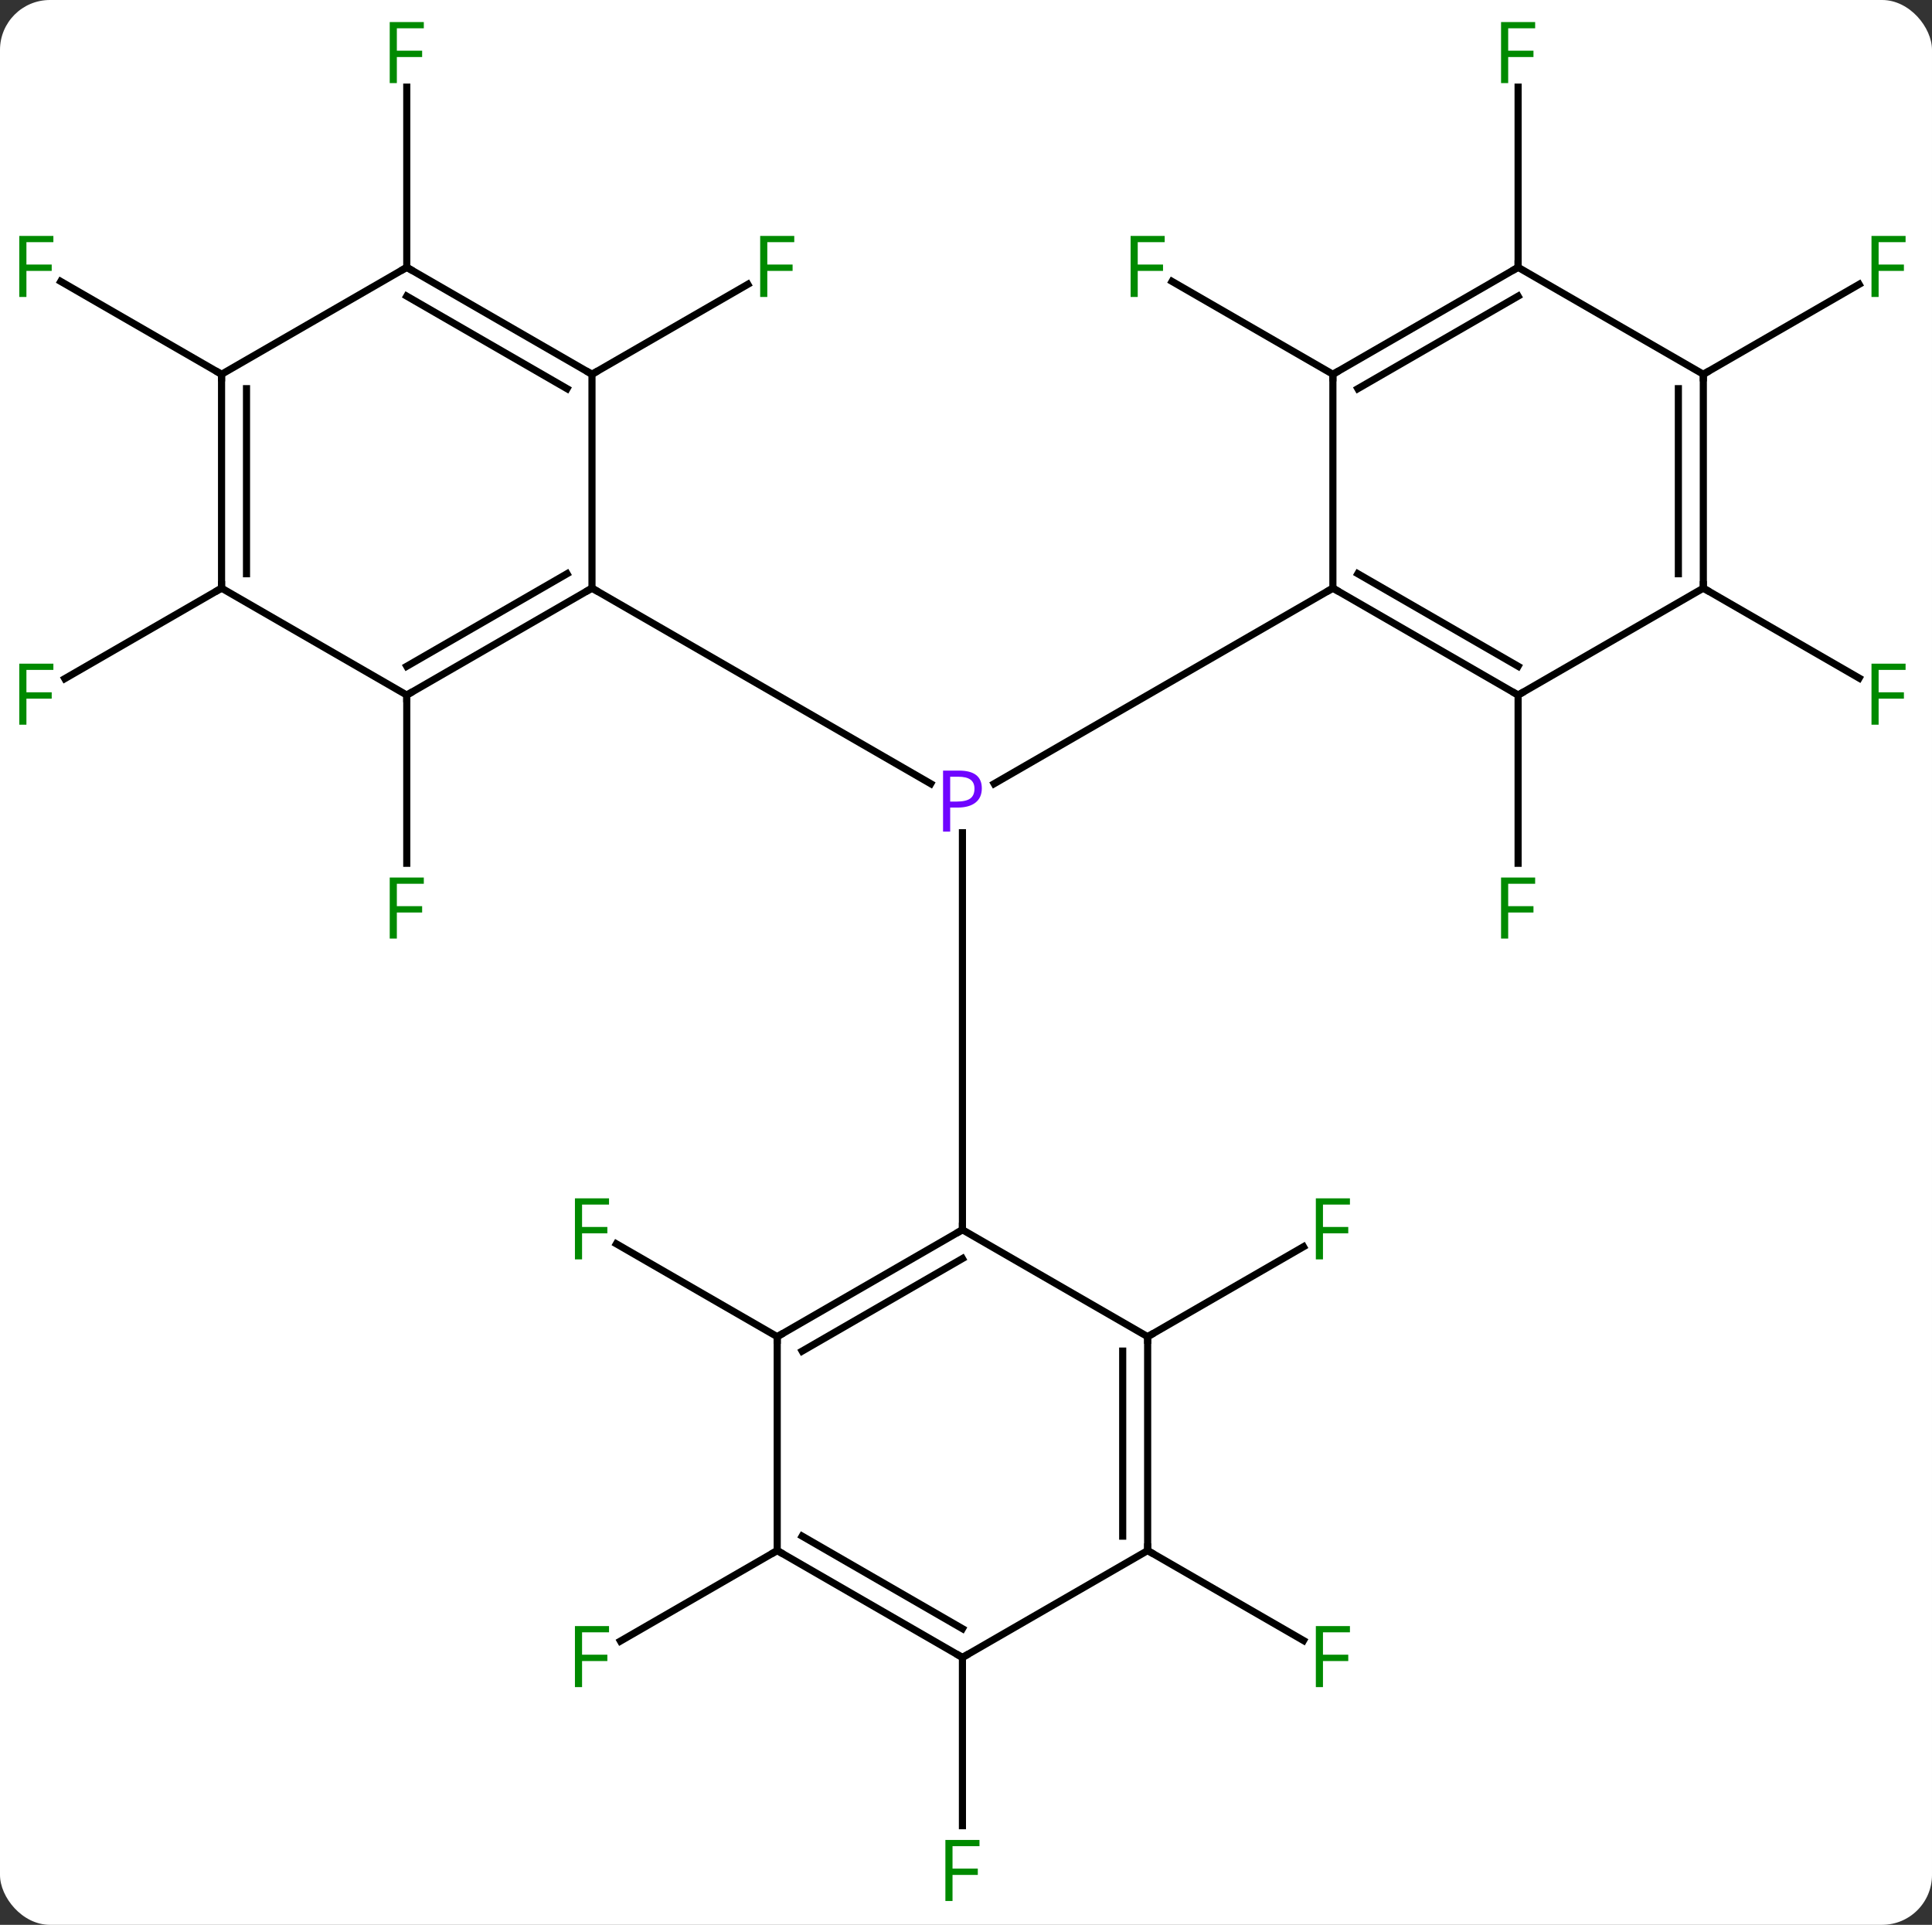 <svg width="271" viewBox="0 0 271 270" style="fill-opacity:1; color-rendering:auto; color-interpolation:auto; text-rendering:auto; stroke:black; stroke-linecap:square; stroke-miterlimit:10; shape-rendering:auto; stroke-opacity:1; fill:black; stroke-dasharray:none; font-weight:normal; stroke-width:1; font-family:'Open Sans'; font-style:normal; stroke-linejoin:miter; font-size:12; stroke-dashoffset:0; image-rendering:auto;" height="270" class="cas-substance-image" xmlns:xlink="http://www.w3.org/1999/xlink" xmlns="http://www.w3.org/2000/svg"><rect x="0" y="0" width="271" height="270" fill="#333333" stroke="none"/><svg class="cas-substance-single-component"><rect y="0" x="0" width="271" stroke="none" ry="7" rx="7" height="270" fill="white" class="cas-substance-group"/><svg y="0" x="0" width="271" viewBox="0 0 271 270" style="fill:black;" height="270" class="cas-substance-single-component-image"><svg><g><g transform="translate(135,135)" style="text-rendering:geometricPrecision; color-rendering:optimizeQuality; color-interpolation:linearRGB; stroke-linecap:butt; image-rendering:optimizeQuality;"><line y2="-52.5" y1="-25.07" x2="51.963" x1="4.451" style="fill:none;"/><line y2="37.5" y1="-18.19" x2="0" x1="0" style="fill:none;"/><line y2="-52.5" y1="-25.07" x2="-51.963" x1="-4.451" style="fill:none;"/><line y2="-37.5" y1="-13.906" x2="77.943" x1="77.943" style="fill:none;"/><line y2="-82.5" y1="-95.523" x2="51.963" x1="29.405" style="fill:none;"/><line y2="52.5" y1="39.477" x2="-25.98" x1="-48.538" style="fill:none;"/><line y2="52.5" y1="39.88" x2="25.98" x1="47.84" style="fill:none;"/><line y2="-37.5" y1="-13.906" x2="-77.943" x1="-77.943" style="fill:none;"/><line y2="-82.5" y1="-95.12" x2="-51.963" x1="-30.103" style="fill:none;"/><line y2="-52.5" y1="-39.88" x2="103.923" x1="125.78" style="fill:none;"/><line y2="-97.5" y1="-122.777" x2="77.943" x1="77.943" style="fill:none;"/><line y2="82.5" y1="95.195" x2="-25.98" x1="-47.97" style="fill:none;"/><line y2="82.5" y1="95.12" x2="25.98" x1="47.84" style="fill:none;"/><line y2="-52.5" y1="-39.806" x2="-103.923" x1="-125.91" style="fill:none;"/><line y2="-97.5" y1="-122.777" x2="-77.943" x1="-77.943" style="fill:none;"/><line y2="-82.5" y1="-95.12" x2="103.923" x1="125.78" style="fill:none;"/><line y2="97.5" y1="121.094" x2="0" x1="0" style="fill:none;"/><line y2="-82.5" y1="-95.522" x2="-103.923" x1="-126.478" style="fill:none;"/><line y2="-37.5" y1="-52.5" x2="77.943" x1="51.963" style="fill:none;"/><line y2="-41.541" y1="-54.521" x2="77.943" x1="55.463" style="fill:none;"/><line y2="-82.5" y1="-52.5" x2="51.963" x1="51.963" style="fill:none;"/><line y2="-52.5" y1="-37.5" x2="103.923" x1="77.943" style="fill:none;"/><line y2="-97.5" y1="-82.5" x2="77.943" x1="51.963" style="fill:none;"/><line y2="-93.459" y1="-80.479" x2="77.943" x1="55.463" style="fill:none;"/><line y2="-82.5" y1="-52.5" x2="103.923" x1="103.923" style="fill:none;"/><line y2="-80.479" y1="-54.521" x2="100.423" x1="100.423" style="fill:none;"/><line y2="-82.5" y1="-97.5" x2="103.923" x1="77.943" style="fill:none;"/><line y2="52.5" y1="37.5" x2="-25.98" x1="0" style="fill:none;"/><line y2="54.521" y1="41.541" x2="-22.48" x1="0" style="fill:none;"/><line y2="52.5" y1="37.5" x2="25.98" x1="0" style="fill:none;"/><line y2="82.5" y1="52.5" x2="-25.98" x1="-25.98" style="fill:none;"/><line y2="82.5" y1="52.5" x2="25.98" x1="25.98" style="fill:none;"/><line y2="80.479" y1="54.521" x2="22.48" x1="22.48" style="fill:none;"/><line y2="97.5" y1="82.5" x2="0" x1="-25.98" style="fill:none;"/><line y2="93.459" y1="80.479" x2="0" x1="-22.48" style="fill:none;"/><line y2="97.5" y1="82.5" x2="0" x1="25.98" style="fill:none;"/><line y2="-37.5" y1="-52.5" x2="-77.943" x1="-51.963" style="fill:none;"/><line y2="-41.541" y1="-54.521" x2="-77.943" x1="-55.463" style="fill:none;"/><line y2="-82.5" y1="-52.5" x2="-51.963" x1="-51.963" style="fill:none;"/><line y2="-52.5" y1="-37.5" x2="-103.923" x1="-77.943" style="fill:none;"/><line y2="-97.5" y1="-82.5" x2="-77.943" x1="-51.963" style="fill:none;"/><line y2="-93.459" y1="-80.479" x2="-77.943" x1="-55.463" style="fill:none;"/><line y2="-82.5" y1="-52.5" x2="-103.923" x1="-103.923" style="fill:none;"/><line y2="-80.479" y1="-54.521" x2="-100.423" x1="-100.423" style="fill:none;"/><line y2="-82.5" y1="-97.5" x2="-103.923" x1="-77.943" style="fill:none;"/></g><g transform="translate(135,135)" style="fill:rgb(111,5,255); text-rendering:geometricPrecision; color-rendering:optimizeQuality; image-rendering:optimizeQuality; font-family:'Open Sans'; stroke:rgb(111,5,255); color-interpolation:linearRGB;"><path style="stroke:none;" d="M2.719 -24.422 Q2.719 -23.109 1.828 -22.414 Q0.938 -21.719 -0.703 -21.719 L-1.719 -21.719 L-1.719 -18.344 L-2.719 -18.344 L-2.719 -26.906 L-0.484 -26.906 Q2.719 -26.906 2.719 -24.422 ZM-1.719 -22.562 L-0.812 -22.562 Q0.5 -22.562 1.094 -22.992 Q1.688 -23.422 1.688 -24.375 Q1.688 -25.219 1.133 -25.633 Q0.578 -26.047 -0.609 -26.047 L-1.719 -26.047 L-1.719 -22.562 Z"/><path style="fill:rgb(0,138,0); stroke:none;" d="M76.552 -3.344 L75.552 -3.344 L75.552 -11.906 L80.334 -11.906 L80.334 -11.031 L76.552 -11.031 L76.552 -7.891 L80.099 -7.891 L80.099 -7 L76.552 -7 L76.552 -3.344 Z"/><path style="fill:rgb(0,138,0); stroke:none;" d="M24.589 -93.344 L23.589 -93.344 L23.589 -101.906 L28.371 -101.906 L28.371 -101.031 L24.589 -101.031 L24.589 -97.891 L28.136 -97.891 L28.136 -97 L24.589 -97 L24.589 -93.344 Z"/><path style="fill:rgb(0,138,0); stroke:none;" d="M-53.354 41.656 L-54.354 41.656 L-54.354 33.094 L-49.572 33.094 L-49.572 33.969 L-53.354 33.969 L-53.354 37.109 L-49.807 37.109 L-49.807 38 L-53.354 38 L-53.354 41.656 Z"/><path style="fill:rgb(0,138,0); stroke:none;" d="M50.572 41.656 L49.572 41.656 L49.572 33.094 L54.354 33.094 L54.354 33.969 L50.572 33.969 L50.572 37.109 L54.119 37.109 L54.119 38 L50.572 38 L50.572 41.656 Z"/><path style="fill:rgb(0,138,0); stroke:none;" d="M-79.334 -3.344 L-80.334 -3.344 L-80.334 -11.906 L-75.552 -11.906 L-75.552 -11.031 L-79.334 -11.031 L-79.334 -7.891 L-75.787 -7.891 L-75.787 -7 L-79.334 -7 L-79.334 -3.344 Z"/><path style="fill:rgb(0,138,0); stroke:none;" d="M-27.371 -93.344 L-28.371 -93.344 L-28.371 -101.906 L-23.589 -101.906 L-23.589 -101.031 L-27.371 -101.031 L-27.371 -97.891 L-23.824 -97.891 L-23.824 -97 L-27.371 -97 L-27.371 -93.344 Z"/><path style="fill:rgb(0,138,0); stroke:none;" d="M128.512 -33.344 L127.512 -33.344 L127.512 -41.906 L132.294 -41.906 L132.294 -41.031 L128.512 -41.031 L128.512 -37.891 L132.059 -37.891 L132.059 -37 L128.512 -37 L128.512 -33.344 Z"/><path style="fill:rgb(0,138,0); stroke:none;" d="M76.552 -123.344 L75.552 -123.344 L75.552 -131.906 L80.334 -131.906 L80.334 -131.031 L76.552 -131.031 L76.552 -127.891 L80.099 -127.891 L80.099 -127 L76.552 -127 L76.552 -123.344 Z"/><path style="fill:rgb(0,138,0); stroke:none;" d="M-53.354 101.656 L-54.354 101.656 L-54.354 93.094 L-49.572 93.094 L-49.572 93.969 L-53.354 93.969 L-53.354 97.109 L-49.807 97.109 L-49.807 98 L-53.354 98 L-53.354 101.656 Z"/><path style="fill:rgb(0,138,0); stroke:none;" d="M50.572 101.656 L49.572 101.656 L49.572 93.094 L54.354 93.094 L54.354 93.969 L50.572 93.969 L50.572 97.109 L54.119 97.109 L54.119 98 L50.572 98 L50.572 101.656 Z"/><path style="fill:rgb(0,138,0); stroke:none;" d="M-131.294 -33.344 L-132.294 -33.344 L-132.294 -41.906 L-127.512 -41.906 L-127.512 -41.031 L-131.294 -41.031 L-131.294 -37.891 L-127.747 -37.891 L-127.747 -37 L-131.294 -37 L-131.294 -33.344 Z"/><path style="fill:rgb(0,138,0); stroke:none;" d="M-79.334 -123.344 L-80.334 -123.344 L-80.334 -131.906 L-75.552 -131.906 L-75.552 -131.031 L-79.334 -131.031 L-79.334 -127.891 L-75.787 -127.891 L-75.787 -127 L-79.334 -127 L-79.334 -123.344 Z"/><path style="fill:rgb(0,138,0); stroke:none;" d="M128.512 -93.344 L127.512 -93.344 L127.512 -101.906 L132.294 -101.906 L132.294 -101.031 L128.512 -101.031 L128.512 -97.891 L132.059 -97.891 L132.059 -97 L128.512 -97 L128.512 -93.344 Z"/><path style="fill:rgb(0,138,0); stroke:none;" d="M-1.391 131.656 L-2.391 131.656 L-2.391 123.094 L2.391 123.094 L2.391 123.969 L-1.391 123.969 L-1.391 127.109 L2.156 127.109 L2.156 128 L-1.391 128 L-1.391 131.656 Z"/><path style="fill:rgb(0,138,0); stroke:none;" d="M-131.294 -93.344 L-132.294 -93.344 L-132.294 -101.906 L-127.512 -101.906 L-127.512 -101.031 L-131.294 -101.031 L-131.294 -97.891 L-127.747 -97.891 L-127.747 -97 L-131.294 -97 L-131.294 -93.344 Z"/></g><g transform="translate(135,135)" style="stroke-linecap:butt; text-rendering:geometricPrecision; color-rendering:optimizeQuality; image-rendering:optimizeQuality; font-family:'Open Sans'; color-interpolation:linearRGB; stroke-miterlimit:5;"><path style="fill:none;" d="M52.396 -52.25 L51.963 -52.5 L51.53 -52.25"/><path style="fill:none;" d="M77.51 -37.75 L77.943 -37.5 L78.376 -37.75"/><path style="fill:none;" d="M52.396 -82.75 L51.963 -82.5 L51.963 -82"/><path style="fill:none;" d="M103.923 -53 L103.923 -52.5 L104.356 -52.25"/><path style="fill:none;" d="M77.51 -97.25 L77.943 -97.5 L77.943 -98"/><path style="fill:none;" d="M103.923 -82 L103.923 -82.5 L104.356 -82.75"/><path style="fill:none;" d="M-0.433 37.75 L0 37.5 L0 37"/><path style="fill:none;" d="M-25.547 52.25 L-25.98 52.5 L-25.98 53"/><path style="fill:none;" d="M25.98 53 L25.98 52.5 L26.413 52.25"/><path style="fill:none;" d="M-25.547 82.75 L-25.98 82.5 L-26.413 82.75"/><path style="fill:none;" d="M25.98 82 L25.98 82.5 L26.413 82.75"/><path style="fill:none;" d="M-0.433 97.25 L0 97.5 L0.433 97.25"/><path style="fill:none;" d="M-52.396 -52.25 L-51.963 -52.5 L-51.53 -52.25"/><path style="fill:none;" d="M-77.51 -37.75 L-77.943 -37.5 L-77.943 -37"/><path style="fill:none;" d="M-52.396 -82.75 L-51.963 -82.5 L-51.53 -82.75"/><path style="fill:none;" d="M-103.923 -53 L-103.923 -52.5 L-104.356 -52.25"/><path style="fill:none;" d="M-77.51 -97.25 L-77.943 -97.5 L-78.376 -97.25"/><path style="fill:none;" d="M-103.923 -82 L-103.923 -82.5 L-104.356 -82.75"/></g></g></svg></svg></svg></svg>